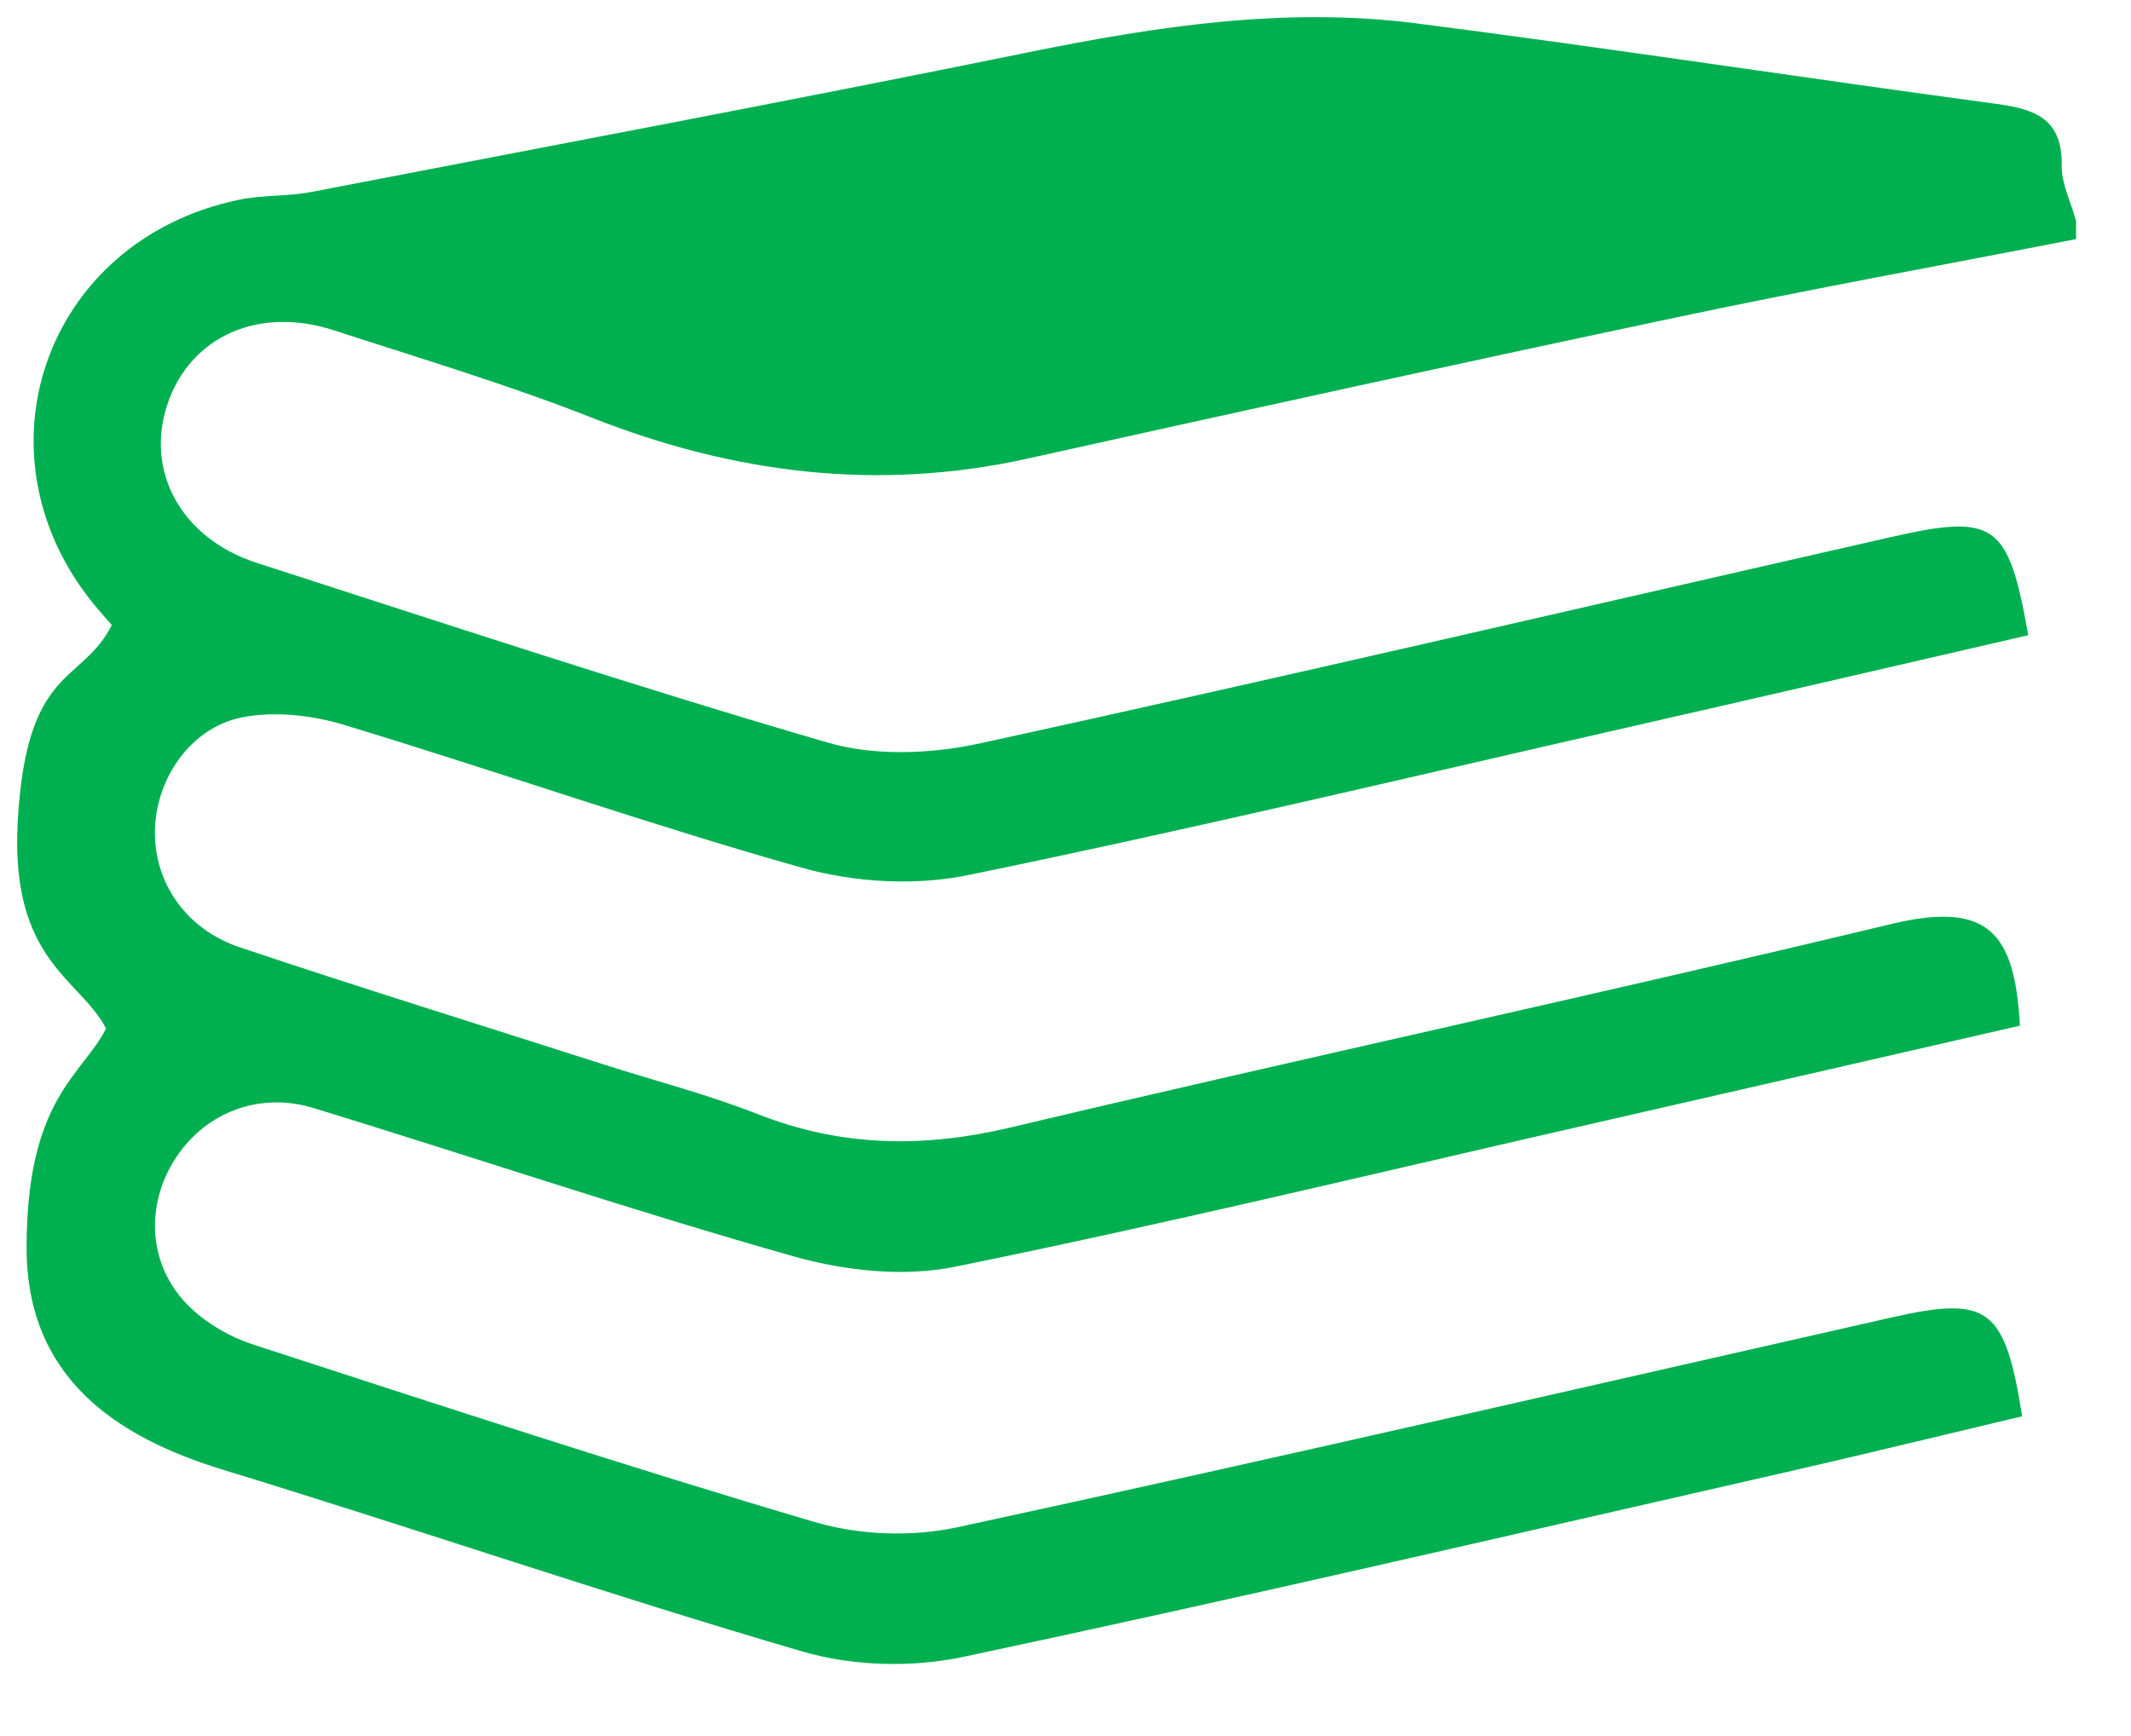 <svg width="27" height="22" viewBox="0 0 27 22" fill="none" xmlns="http://www.w3.org/2000/svg">
<path d="M26.304 3.03C24.631 3.357 22.953 3.66 21.285 4.013C18.529 4.595 15.777 5.199 13.027 5.81C11.125 6.232 9.301 6.003 7.5 5.294C6.432 4.873 5.327 4.543 4.234 4.187C3.278 3.874 2.411 4.264 2.123 5.118C1.835 5.968 2.293 6.821 3.25 7.132C5.657 7.909 8.059 8.704 10.486 9.41C11.081 9.584 11.794 9.555 12.41 9.422C16.266 8.58 20.11 7.681 23.959 6.806C25.281 6.506 25.447 6.627 25.698 8.05C24.007 8.44 22.314 8.833 20.618 9.219C17.835 9.854 15.056 10.517 12.26 11.091C11.595 11.227 10.829 11.184 10.173 11C8.219 10.45 6.301 9.774 4.358 9.186C3.953 9.063 3.48 9.01 3.071 9.09C2.412 9.219 1.972 9.874 1.963 10.531C1.954 11.183 2.351 11.774 3.041 12.006C4.567 12.517 6.103 12.994 7.635 13.485C8.292 13.696 8.964 13.868 9.604 14.12C10.664 14.537 11.706 14.549 12.812 14.286C16.523 13.405 20.253 12.601 23.96 11.71C25.192 11.415 25.528 11.816 25.593 12.998C23.718 13.428 21.835 13.861 19.951 14.291C17.336 14.889 14.727 15.52 12.099 16.053C11.455 16.184 10.712 16.106 10.072 15.926C8.025 15.348 6.009 14.666 3.977 14.043C3.263 13.823 2.558 14.117 2.191 14.732C1.828 15.339 1.897 16.085 2.418 16.576C2.633 16.78 2.918 16.944 3.199 17.036C5.567 17.806 7.933 18.583 10.322 19.288C10.884 19.454 11.553 19.479 12.127 19.355C16.079 18.501 20.019 17.589 23.963 16.696C25.194 16.418 25.403 16.568 25.621 17.948C24.632 18.182 23.637 18.426 22.639 18.654C19.163 19.446 15.692 20.257 12.205 20.997C11.557 21.135 10.806 21.115 10.171 20.93C7.707 20.211 5.278 19.375 2.823 18.625C1.482 18.214 0.337 17.467 0.337 15.812C0.337 13.923 1.035 13.635 1.344 13.035C1.019 12.401 0.124 12.183 0.225 10.402C0.337 8.425 1.034 8.677 1.417 7.921C1.429 7.935 1.341 7.837 1.256 7.737C-0.401 5.819 0.54 3.048 3.03 2.531C3.327 2.469 3.644 2.491 3.942 2.433C6.971 1.849 10.003 1.279 13.028 0.663C14.656 0.332 16.288 0.084 17.944 0.296C20.399 0.611 22.846 0.987 25.299 1.317C25.79 1.384 26.13 1.508 26.122 2.093C26.118 2.328 26.24 2.565 26.304 2.8C26.304 2.877 26.304 2.953 26.304 3.03Z" fill="#00B050"/>
</svg>

